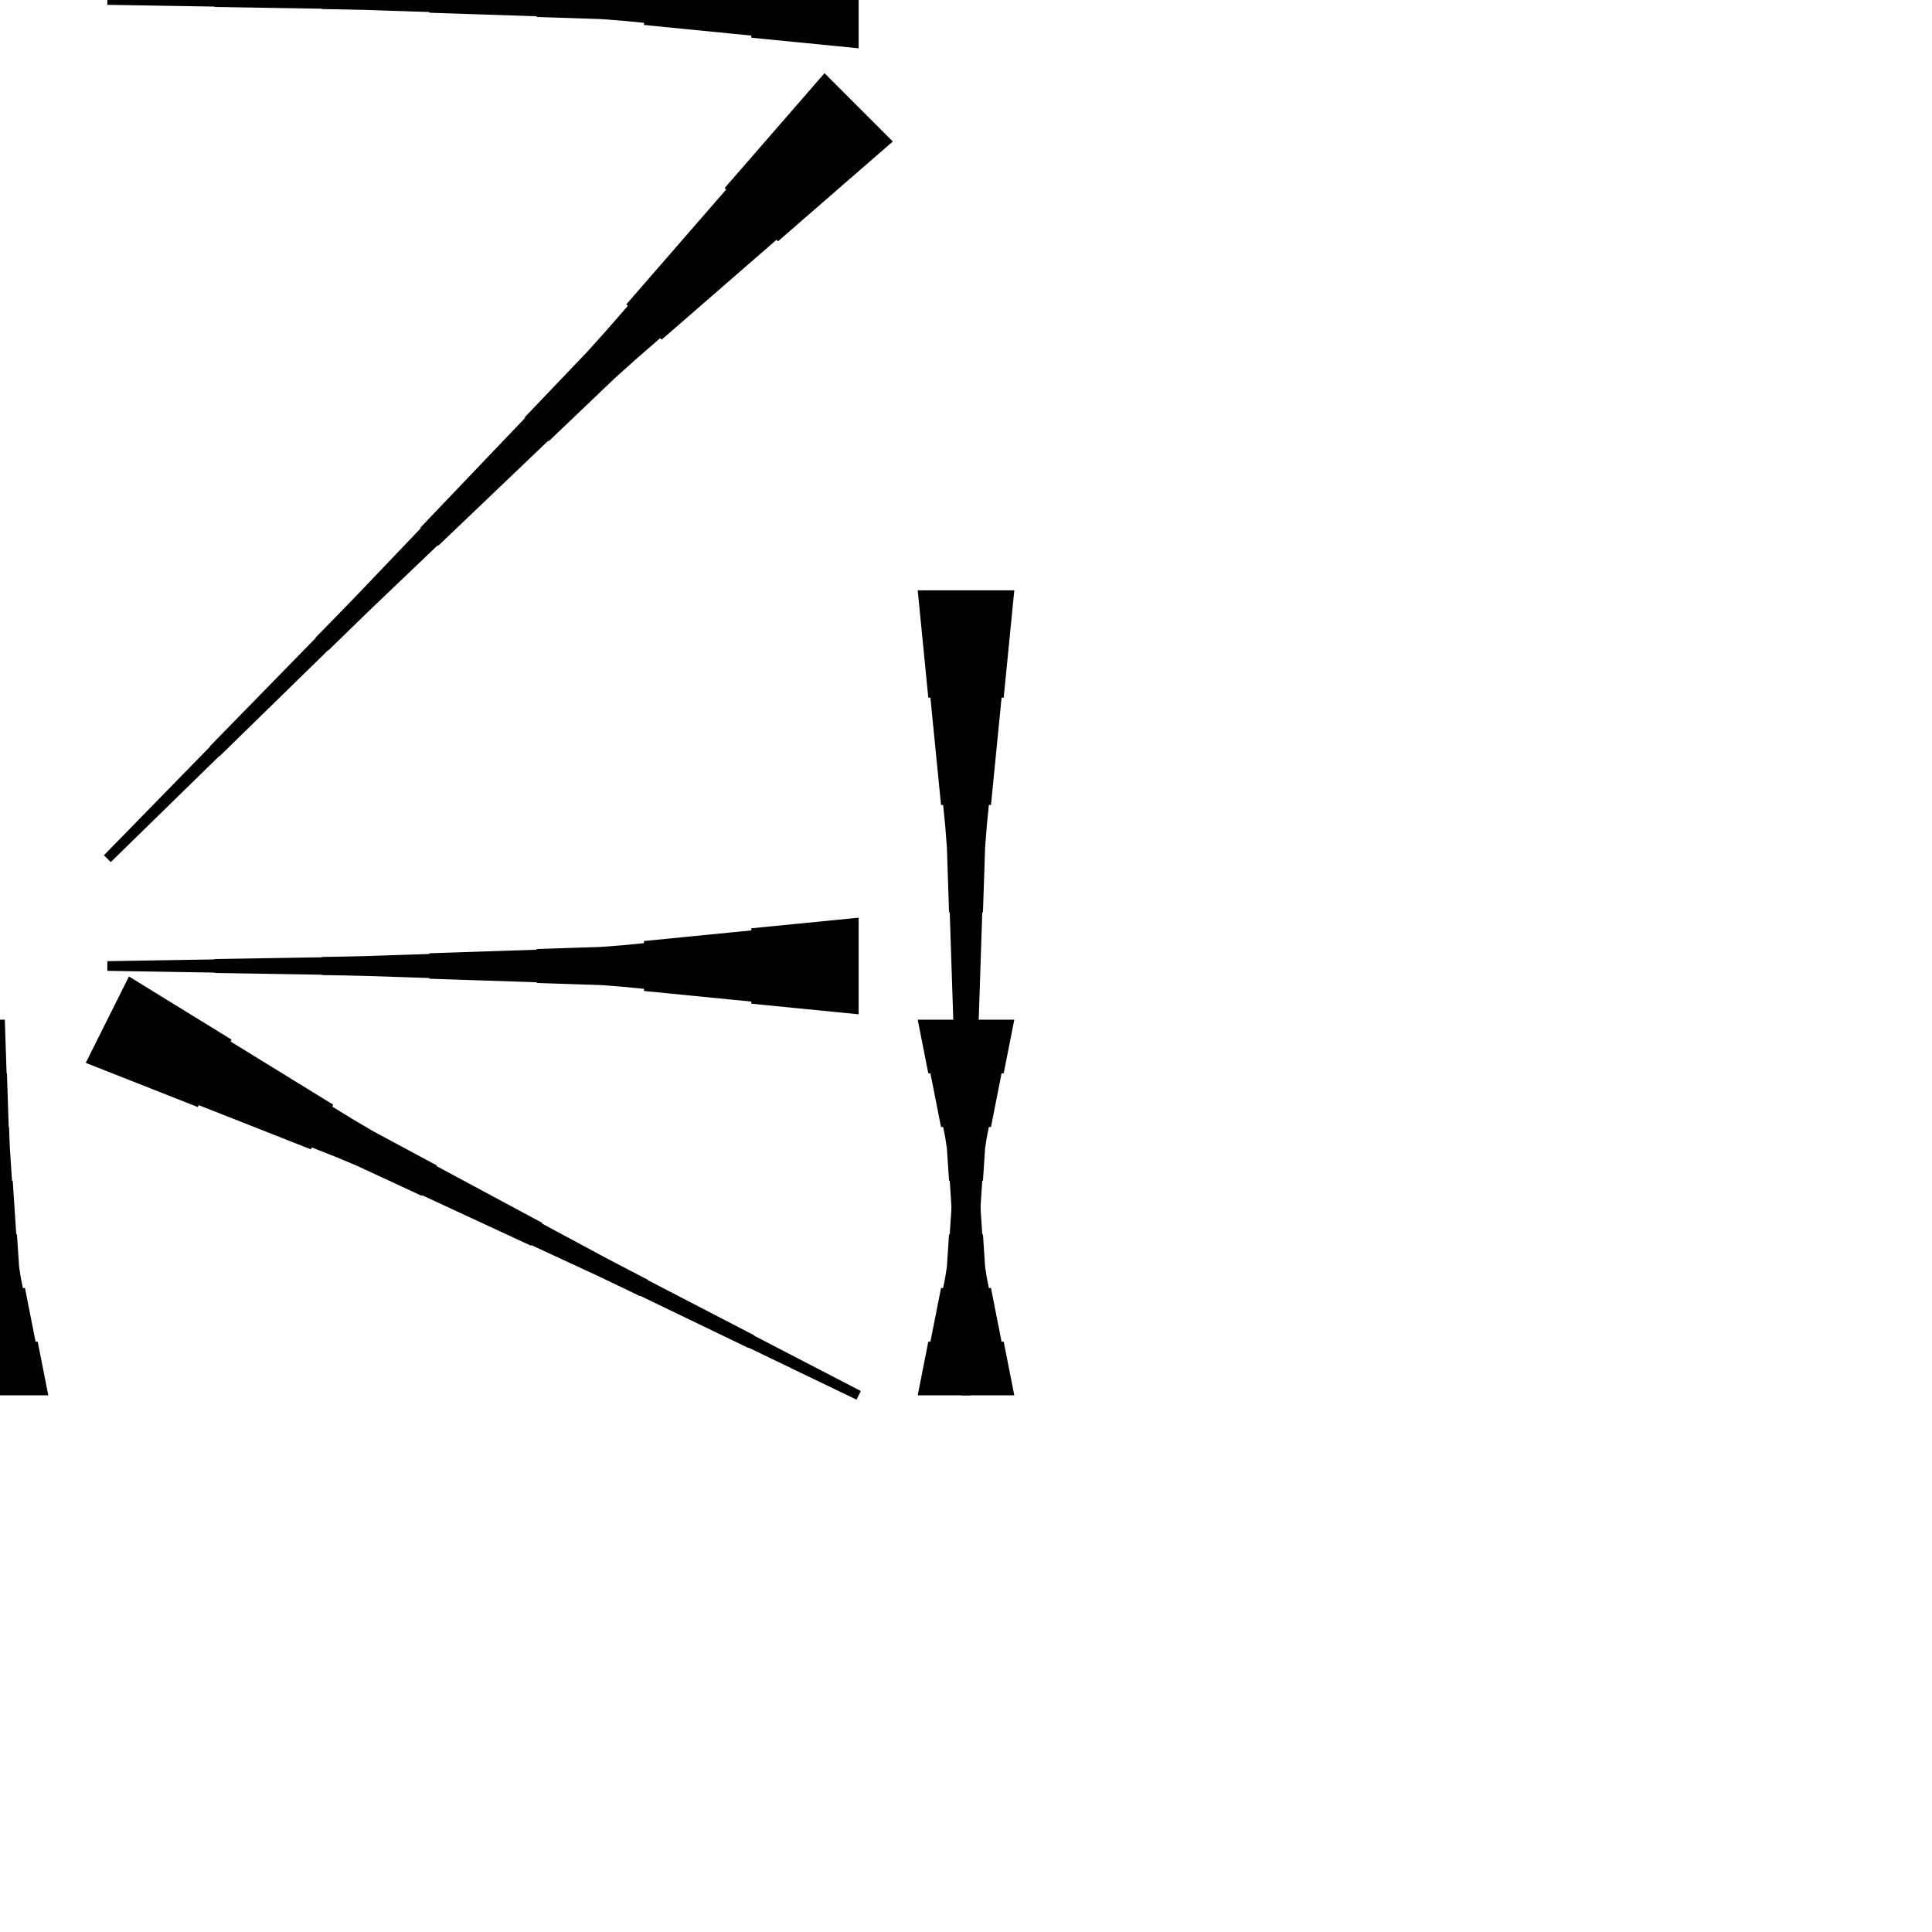 <?xml version="1.0" encoding="UTF-8"?>
<!-- Flat -->
<svg version="1.1" xmlns="http://www.w3.org/2000/svg" xmlns:xlink="http://www.w3.org/1999/xlink" width="283.465pt" height="283.465pt" viewBox="0 0 283.465 283.465">
<title>Untitled</title>
<polygon points="125.984 7.087 122.835 6.776 119.685 6.464 116.535 6.153 113.386 5.842 110.236 5.531 110.236 5.22 107.087 4.909 103.937 4.598 100.787 4.287 97.638 3.975 94.488 3.664 94.488 3.353 91.339 3.042 88.189 2.8 85.039 2.696 81.89 2.593 78.74 2.489 78.74 2.385 75.591 2.281 72.441 2.178 69.291 2.074 66.142 1.97 62.992 1.867 62.992 1.763 59.843 1.659 56.693 1.556 53.543 1.452 50.394 1.383 47.244 1.331 47.244 1.279 44.094 1.227 40.945 1.175 37.795 1.123 34.646 1.072 31.496 1.02 31.496 0.968 28.346 0.916 25.197 0.864 22.047 0.812 18.898 0.76 15.748 0.709 15.748 -0.709 18.898 -0.76 22.047 -0.812 25.197 -0.864 28.346 -0.916 31.496 -0.968 31.496 -1.02 34.646 -1.072 37.795 -1.123 40.945 -1.175 44.094 -1.227 47.244 -1.279 47.244 -1.331 50.394 -1.383 53.543 -1.452 56.693 -1.556 59.843 -1.659 62.992 -1.763 62.992 -1.867 66.142 -1.97 69.291 -2.074 72.441 -2.178 75.591 -2.281 78.74 -2.385 78.74 -2.489 81.89 -2.593 85.039 -2.696 88.189 -2.8 91.339 -3.042 94.488 -3.353 94.488 -3.664 97.638 -3.975 100.787 -4.287 103.937 -4.598 107.087 -4.909 110.236 -5.22 110.236 -5.531 113.386 -5.842 116.535 -6.153 119.685 -6.464 122.835 -6.776 125.984 -7.087" fill="rgba(0,0,0,1)" />
<polygon points="148.819 86.614 148.508 89.764 148.197 92.913 147.886 96.063 147.574 99.213 147.263 102.362 146.952 102.362 146.641 105.512 146.33 108.661 146.019 111.811 145.708 114.961 145.397 118.11 145.085 118.11 144.774 121.26 144.532 124.409 144.429 127.559 144.325 130.709 144.221 133.858 144.118 133.858 144.014 137.008 143.91 140.157 143.806 143.307 143.703 146.457 143.599 149.606 143.495 149.606 143.392 152.756 143.288 155.905 143.184 159.055 143.115 162.205 143.063 165.354 143.011 165.354 142.959 168.504 142.908 171.654 142.856 174.803 142.804 177.953 142.752 181.102 142.7 181.102 142.648 184.252 142.596 187.402 142.545 190.551 142.493 193.701 142.441 196.85 141.024 196.85 140.972 193.701 140.92 190.551 140.868 187.402 140.816 184.252 140.764 181.102 140.713 181.102 140.661 177.953 140.609 174.803 140.557 171.654 140.505 168.504 140.453 165.354 140.401 165.354 140.35 162.205 140.28 159.055 140.177 155.905 140.073 152.756 139.969 149.606 139.866 149.606 139.762 146.457 139.658 143.307 139.554 140.157 139.451 137.008 139.347 133.858 139.243 133.858 139.14 130.709 139.036 127.559 138.932 124.409 138.69 121.26 138.379 118.11 138.068 118.11 137.757 114.961 137.446 111.811 137.135 108.661 136.823 105.512 136.512 102.362 136.201 102.362 135.89 99.213 135.579 96.063 135.268 92.913 134.957 89.764 134.646 86.614" fill="rgba(0,0,0,1)" />
<polygon points="148.819 149.606 148.508 151.181 148.197 152.756 147.886 154.331 147.574 155.905 147.263 157.48 146.952 157.48 146.641 159.055 146.33 160.63 146.019 162.205 145.708 163.78 145.397 165.354 145.085 165.354 144.774 166.929 144.532 168.504 144.429 170.079 144.325 171.654 144.221 173.228 144.118 173.228 144.014 174.803 143.91 176.378 143.806 177.953 143.703 179.528 143.599 181.102 143.495 181.102 143.392 182.677 143.288 184.252 143.184 185.827 143.115 187.402 143.063 188.976 143.011 188.976 142.959 190.551 142.908 192.126 142.856 193.701 142.804 195.276 142.752 196.85 142.7 196.85 142.648 198.425 142.596 200 142.545 201.575 142.493 203.15 142.441 204.724 141.024 204.724 140.972 203.15 140.92 201.575 140.868 200 140.816 198.425 140.764 196.85 140.713 196.85 140.661 195.276 140.609 193.701 140.557 192.126 140.505 190.551 140.453 188.976 140.401 188.976 140.35 187.402 140.28 185.827 140.177 184.252 140.073 182.677 139.969 181.102 139.866 181.102 139.762 179.528 139.658 177.953 139.554 176.378 139.451 174.803 139.347 173.228 139.243 173.228 139.14 171.654 139.036 170.079 138.932 168.504 138.69 166.929 138.379 165.354 138.068 165.354 137.757 163.78 137.446 162.205 137.135 160.63 136.823 159.055 136.512 157.48 136.201 157.48 135.89 155.905 135.579 154.331 135.268 152.756 134.957 151.181 134.646 149.606" fill="rgba(0,0,0,1)" />
<polygon points="125.984 148.819 122.835 148.508 119.685 148.197 116.535 147.886 113.386 147.574 110.236 147.263 110.236 146.952 107.087 146.641 103.937 146.33 100.787 146.019 97.638 145.708 94.488 145.397 94.488 145.085 91.339 144.774 88.189 144.532 85.039 144.429 81.89 144.325 78.74 144.221 78.74 144.118 75.591 144.014 72.441 143.91 69.291 143.806 66.142 143.703 62.992 143.599 62.992 143.495 59.843 143.392 56.693 143.288 53.543 143.184 50.394 143.115 47.244 143.063 47.244 143.011 44.094 142.959 40.945 142.908 37.795 142.856 34.646 142.804 31.496 142.752 31.496 142.7 28.346 142.648 25.197 142.596 22.047 142.545 18.898 142.493 15.748 142.441 15.748 141.024 18.898 140.972 22.047 140.92 25.197 140.868 28.346 140.816 31.496 140.764 31.496 140.713 34.646 140.661 37.795 140.609 40.945 140.557 44.094 140.505 47.244 140.453 47.244 140.401 50.394 140.35 53.543 140.28 56.693 140.177 59.843 140.073 62.992 139.969 62.992 139.866 66.142 139.762 69.291 139.658 72.441 139.554 75.591 139.451 78.74 139.347 78.74 139.243 81.89 139.14 85.039 139.036 88.189 138.932 91.339 138.69 94.488 138.379 94.488 138.068 97.638 137.757 100.787 137.446 103.937 137.135 107.087 136.823 110.236 136.512 110.236 136.201 113.386 135.89 116.535 135.579 119.685 135.268 122.835 134.957 125.984 134.646" fill="rgba(0,0,0,1)" />
<polygon points="18.917 143.268 21.928 145.121 24.938 146.974 27.949 148.827 30.959 150.68 33.97 152.533 33.831 152.811 36.841 154.665 39.851 156.518 42.862 158.371 45.872 160.224 48.883 162.077 48.744 162.355 51.754 164.208 54.795 166 57.899 167.667 61.002 169.335 64.105 171.002 64.059 171.095 67.162 172.762 70.265 174.43 73.368 176.098 76.472 177.765 79.575 179.433 79.529 179.525 82.632 181.193 85.735 182.861 88.838 184.528 91.957 186.165 95.083 187.786 95.06 187.832 98.187 189.453 101.313 191.075 104.439 192.696 107.566 194.317 110.692 195.938 110.669 195.985 113.796 197.606 116.922 199.227 120.048 200.848 123.175 202.469 126.301 204.091 125.667 205.358 122.495 203.83 119.322 202.301 116.149 200.773 112.976 199.245 109.803 197.716 109.78 197.762 106.607 196.234 103.435 194.706 100.262 193.177 97.089 191.649 93.916 190.12 93.893 190.167 90.72 188.638 87.54 187.125 84.344 185.643 81.148 184.161 77.952 182.679 77.905 182.772 74.709 181.29 71.513 179.808 68.317 178.326 65.121 176.844 61.925 175.362 61.879 175.454 58.683 173.972 55.487 172.49 52.291 171.008 49.033 169.65 45.745 168.353 45.605 168.632 42.317 167.335 39.028 166.039 35.739 164.742 32.45 163.446 29.162 162.149 29.023 162.427 25.734 161.131 22.445 159.834 19.156 158.538 15.867 157.241 12.579 155.945" fill="rgba(0,0,0,1)" />
<polygon points="134.646 204.724 134.957 203.15 135.268 201.575 135.579 200 135.89 198.425 136.201 196.85 136.512 196.85 136.823 195.276 137.135 193.701 137.446 192.126 137.757 190.551 138.068 188.976 138.379 188.976 138.69 187.402 138.932 185.827 139.036 184.252 139.14 182.677 139.243 181.102 139.347 181.102 139.451 179.528 139.554 177.953 139.658 176.378 139.762 174.803 139.866 173.228 139.969 173.228 140.073 171.654 140.177 170.079 140.28 168.504 140.35 166.929 140.401 165.354 140.453 165.354 140.505 163.78 140.557 162.205 140.609 160.63 140.661 159.055 140.713 157.48 140.764 157.48 140.816 155.905 140.868 154.331 140.92 152.756 140.972 151.181 141.024 149.606 142.441 149.606 142.493 151.181 142.545 152.756 142.596 154.331 142.648 155.905 142.7 157.48 142.752 157.48 142.804 159.055 142.856 160.63 142.908 162.205 142.959 163.78 143.011 165.354 143.063 165.354 143.115 166.929 143.184 168.504 143.288 170.079 143.392 171.654 143.495 173.228 143.599 173.228 143.703 174.803 143.806 176.378 143.91 177.953 144.014 179.528 144.118 181.102 144.221 181.102 144.325 182.677 144.429 184.252 144.532 185.827 144.774 187.402 145.085 188.976 145.397 188.976 145.708 190.551 146.019 192.126 146.33 193.701 146.641 195.276 146.952 196.85 147.263 196.85 147.574 198.425 147.886 200 148.197 201.575 148.508 203.15 148.819 204.724" fill="rgba(0,0,0,1)" />
<polygon points="-7.087 204.724 -6.776 203.15 -6.464 201.575 -6.153 200 -5.842 198.425 -5.531 196.85 -5.22 196.85 -4.909 195.276 -4.598 193.701 -4.287 192.126 -3.975 190.551 -3.664 188.976 -3.353 188.976 -3.042 187.402 -2.8 185.827 -2.696 184.252 -2.593 182.677 -2.489 181.102 -2.385 181.102 -2.281 179.528 -2.178 177.953 -2.074 176.378 -1.97 174.803 -1.867 173.228 -1.763 173.228 -1.659 171.654 -1.556 170.079 -1.452 168.504 -1.383 166.929 -1.331 165.354 -1.279 165.354 -1.227 163.78 -1.175 162.205 -1.123 160.63 -1.072 159.055 -1.02 157.48 -0.968 157.48 -0.916 155.905 -0.864 154.331 -0.812 152.756 -0.76 151.181 -0.709 149.606 0.709 149.606 0.76 151.181 0.812 152.756 0.864 154.331 0.916 155.905 0.968 157.48 1.02 157.48 1.072 159.055 1.123 160.63 1.175 162.205 1.227 163.78 1.279 165.354 1.331 165.354 1.383 166.929 1.452 168.504 1.556 170.079 1.659 171.654 1.763 173.228 1.867 173.228 1.97 174.803 2.074 176.378 2.178 177.953 2.281 179.528 2.385 181.102 2.489 181.102 2.593 182.677 2.696 184.252 2.8 185.827 3.042 187.402 3.353 188.976 3.664 188.976 3.975 190.551 4.287 192.126 4.598 193.701 4.909 195.276 5.22 196.85 5.531 196.85 5.842 198.425 6.153 200 6.464 201.575 6.776 203.15 7.087 204.724" fill="rgba(0,0,0,1)" />
<polygon points="130.995 20.759 127.626 23.689 124.256 26.618 120.886 29.548 117.517 32.477 114.147 35.407 113.927 35.187 110.558 38.117 107.188 41.046 103.818 43.976 100.449 46.906 97.079 49.835 96.859 49.615 93.49 52.545 90.169 55.523 86.946 58.599 83.723 61.676 80.5 64.752 80.427 64.679 77.204 67.755 73.981 70.831 70.758 73.908 67.535 76.984 64.312 80.06 64.239 79.987 61.016 83.063 57.793 86.139 54.57 89.216 51.371 92.316 48.185 95.429 48.148 95.393 44.962 98.506 41.776 101.618 38.59 104.731 35.403 107.844 32.217 110.957 32.181 110.921 28.994 114.034 25.808 117.147 22.622 120.26 19.435 123.372 16.249 126.485 15.247 125.483 18.36 122.297 21.473 119.111 24.586 115.924 27.699 112.738 30.812 109.552 30.775 109.515 33.888 106.329 37.001 103.143 40.114 99.956 43.227 96.77 46.34 93.584 46.303 93.547 49.416 90.361 52.517 87.162 55.593 83.939 58.669 80.716 61.745 77.493 61.672 77.42 64.748 74.197 67.825 70.974 70.901 67.751 73.977 64.528 77.053 61.306 76.98 61.232 80.056 58.009 83.133 54.786 86.209 51.563 89.188 48.243 92.117 44.873 91.897 44.653 94.827 41.283 97.756 37.914 100.686 34.544 103.616 31.175 106.545 27.805 106.325 27.585 109.255 24.215 112.184 20.846 115.114 17.476 118.044 14.107 120.973 10.737" fill="rgba(0,0,0,1)" />
</svg>